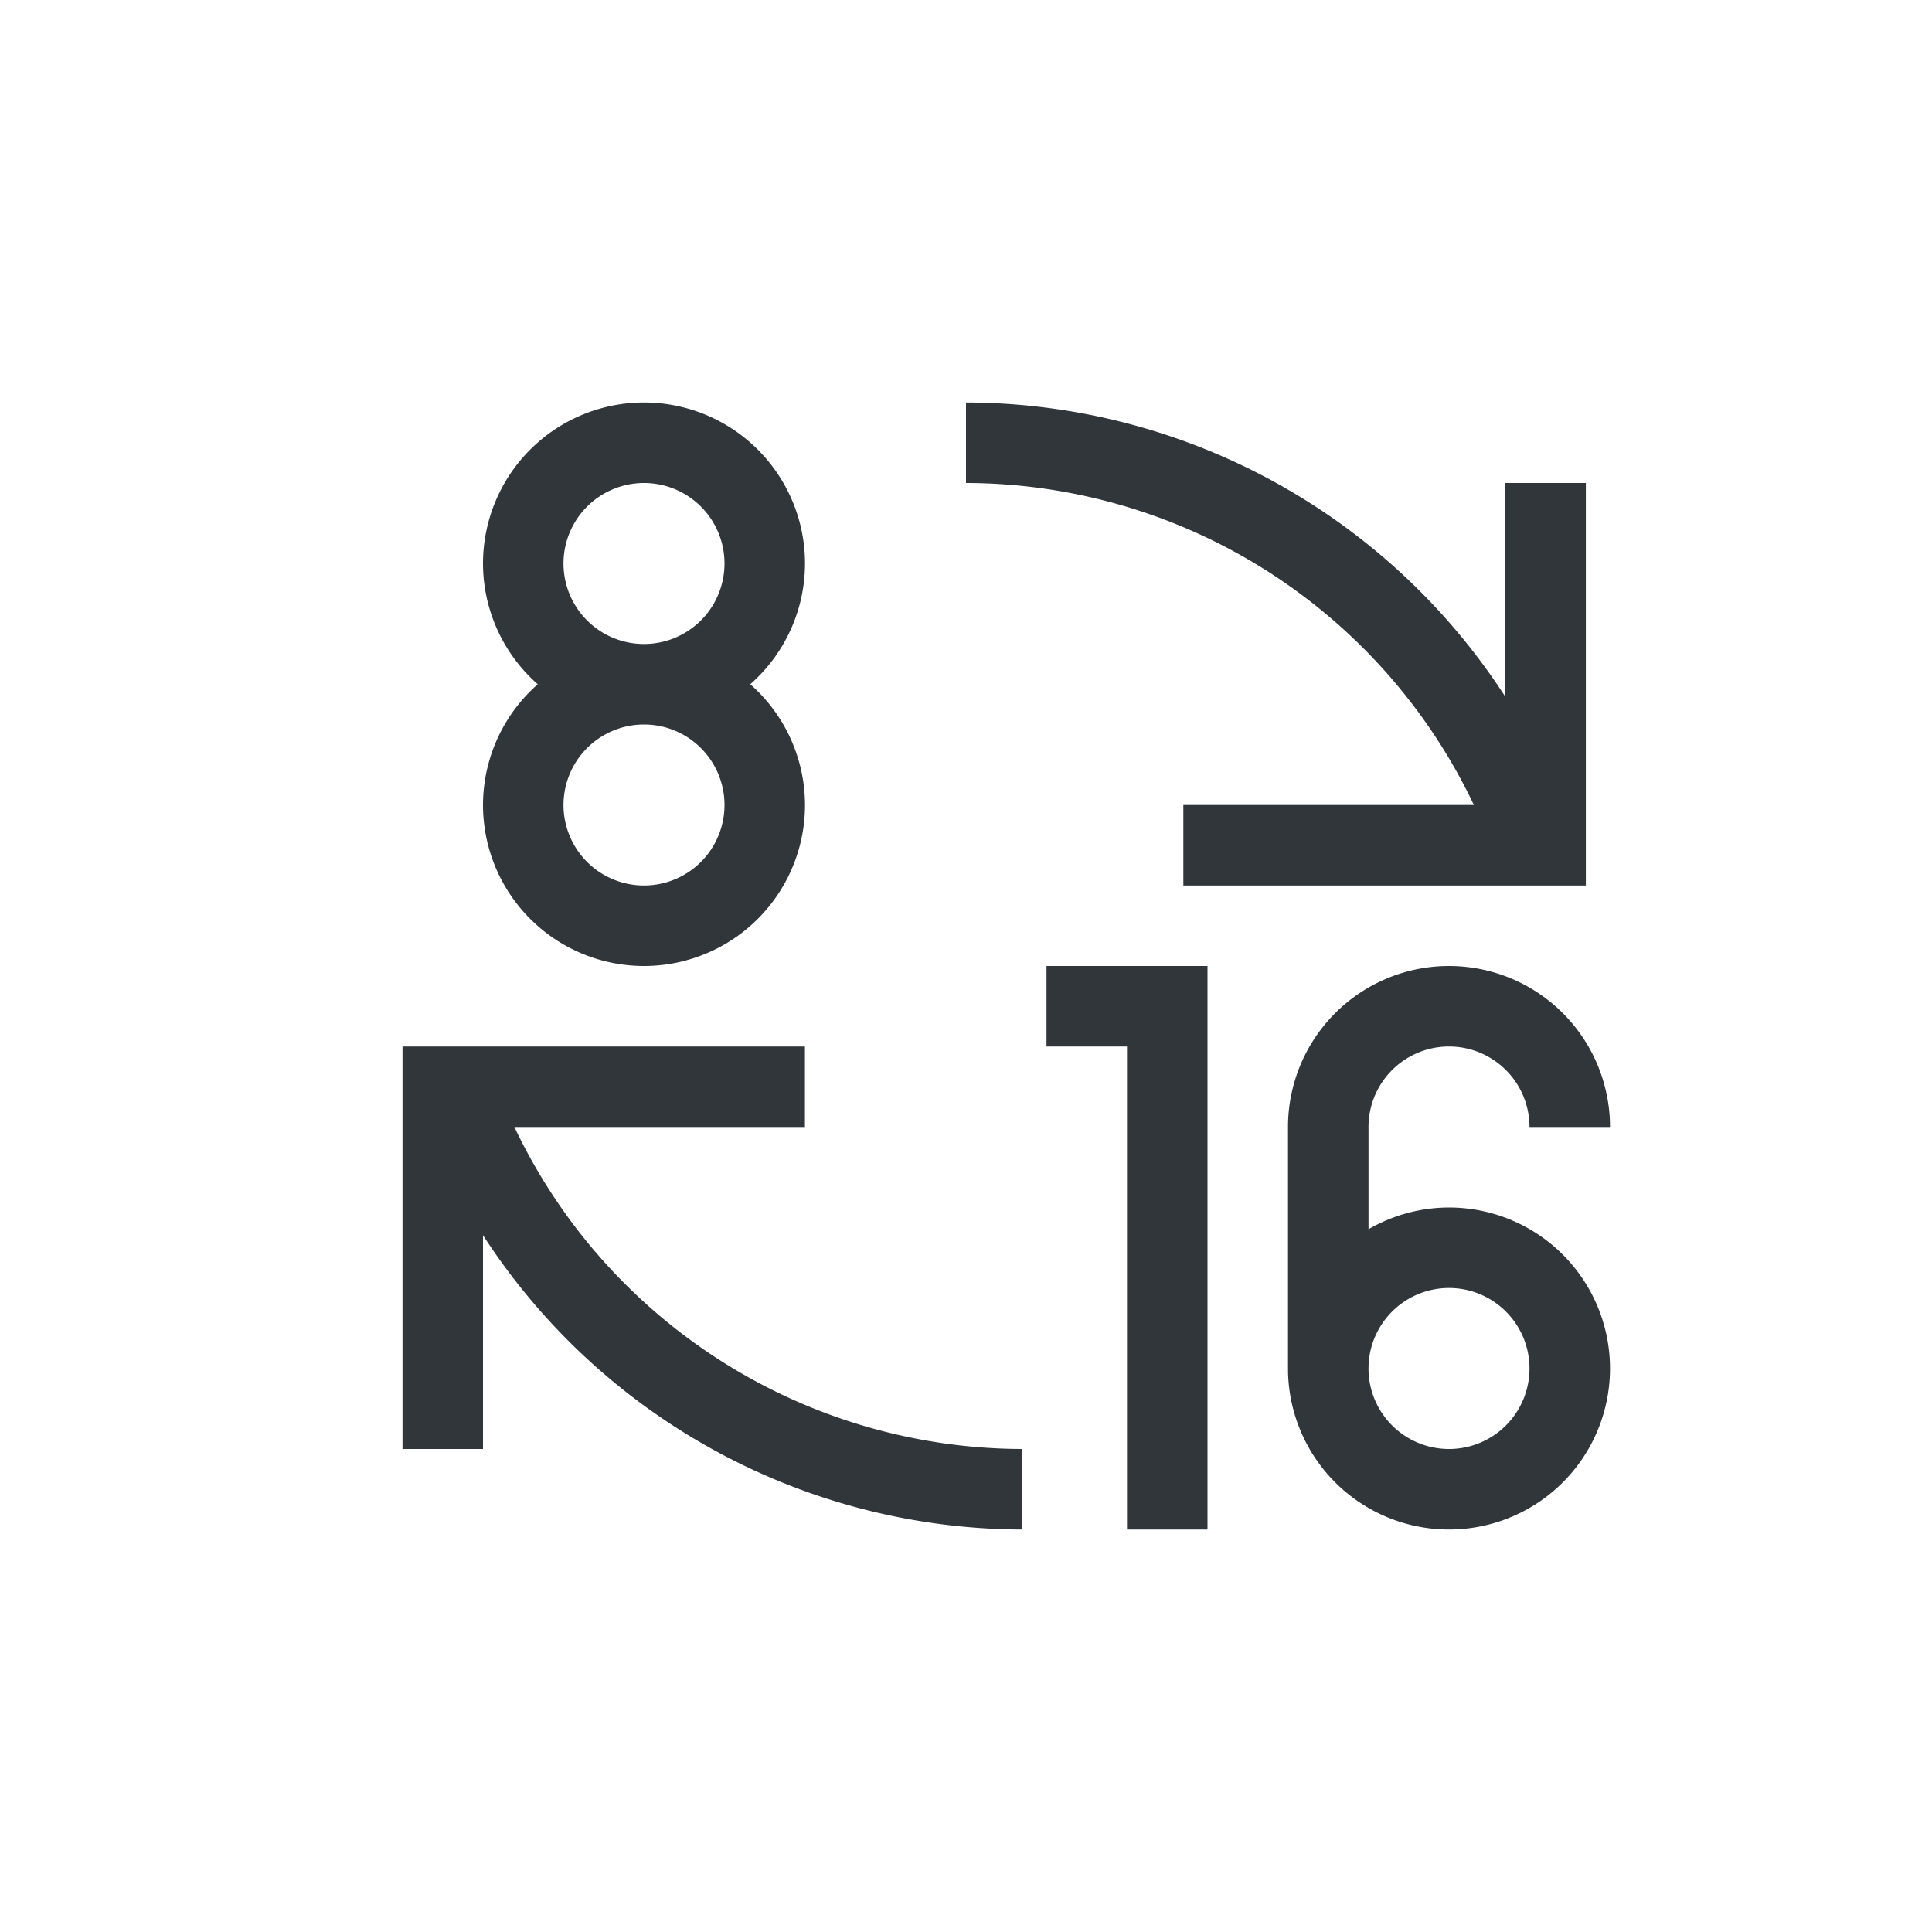 <svg height="24" viewBox="0 0 24 24" width="24" xmlns="http://www.w3.org/2000/svg"><path d="m4 1a2 2 0 0 0 -2 2 2 2 0 0 0  .68 1.5 2 2 0 0 0 -.68 1.5 2 2 0 0 0 2 2 2 2 0 0 0 2-2 2 2 0 0 0 -.68-1.5 2 2 0 0 0  .68-1.5 2 2 0 0 0 -2-2zm4 0v1a7 7 0 0 1 6.309 4h-3.609v1h4 1v-.113-.887-4h-1v2.656a8 8 0 0 0 -6.699-3.656zm-4 1a1 1 0 0 1 1 1 1 1 0 0 1 -1 1 1 1 0 0 1 -1-1 1 1 0 0 1 1-1zm0 3a1 1 0 0 1 1 1 1 1 0 0 1 -1 1 1 1 0 0 1 -1-1 1 1 0 0 1 1-1zm5 3v1h1v6h1v-7h-1zm5 0a2 2 0 0 0 -2 2v3a2 2 0 0 0 2 2 2 2 0 0 0 2-2 2 2 0 0 0 -2-2 2 2 0 0 0 -1 .27v-1.27a1 1 0 0 1 1-1 1 1 0 0 1 1 1h1a2 2 0 0 0 -2-2zm-13 1v .113.887 4h1v-2.656a8 8 0 0 0 6.699 3.656v-1a7 7 0 0 1 -6.309-4h3.609v-1h-4.002zm13 3a1 1 0 0 1 1 1 1 1 0 0 1 -1 1 1 1 0 0 1 -1-1 1 1 0 0 1 1-1z" fill="#31363b" transform="translate(4 4)"/></svg>